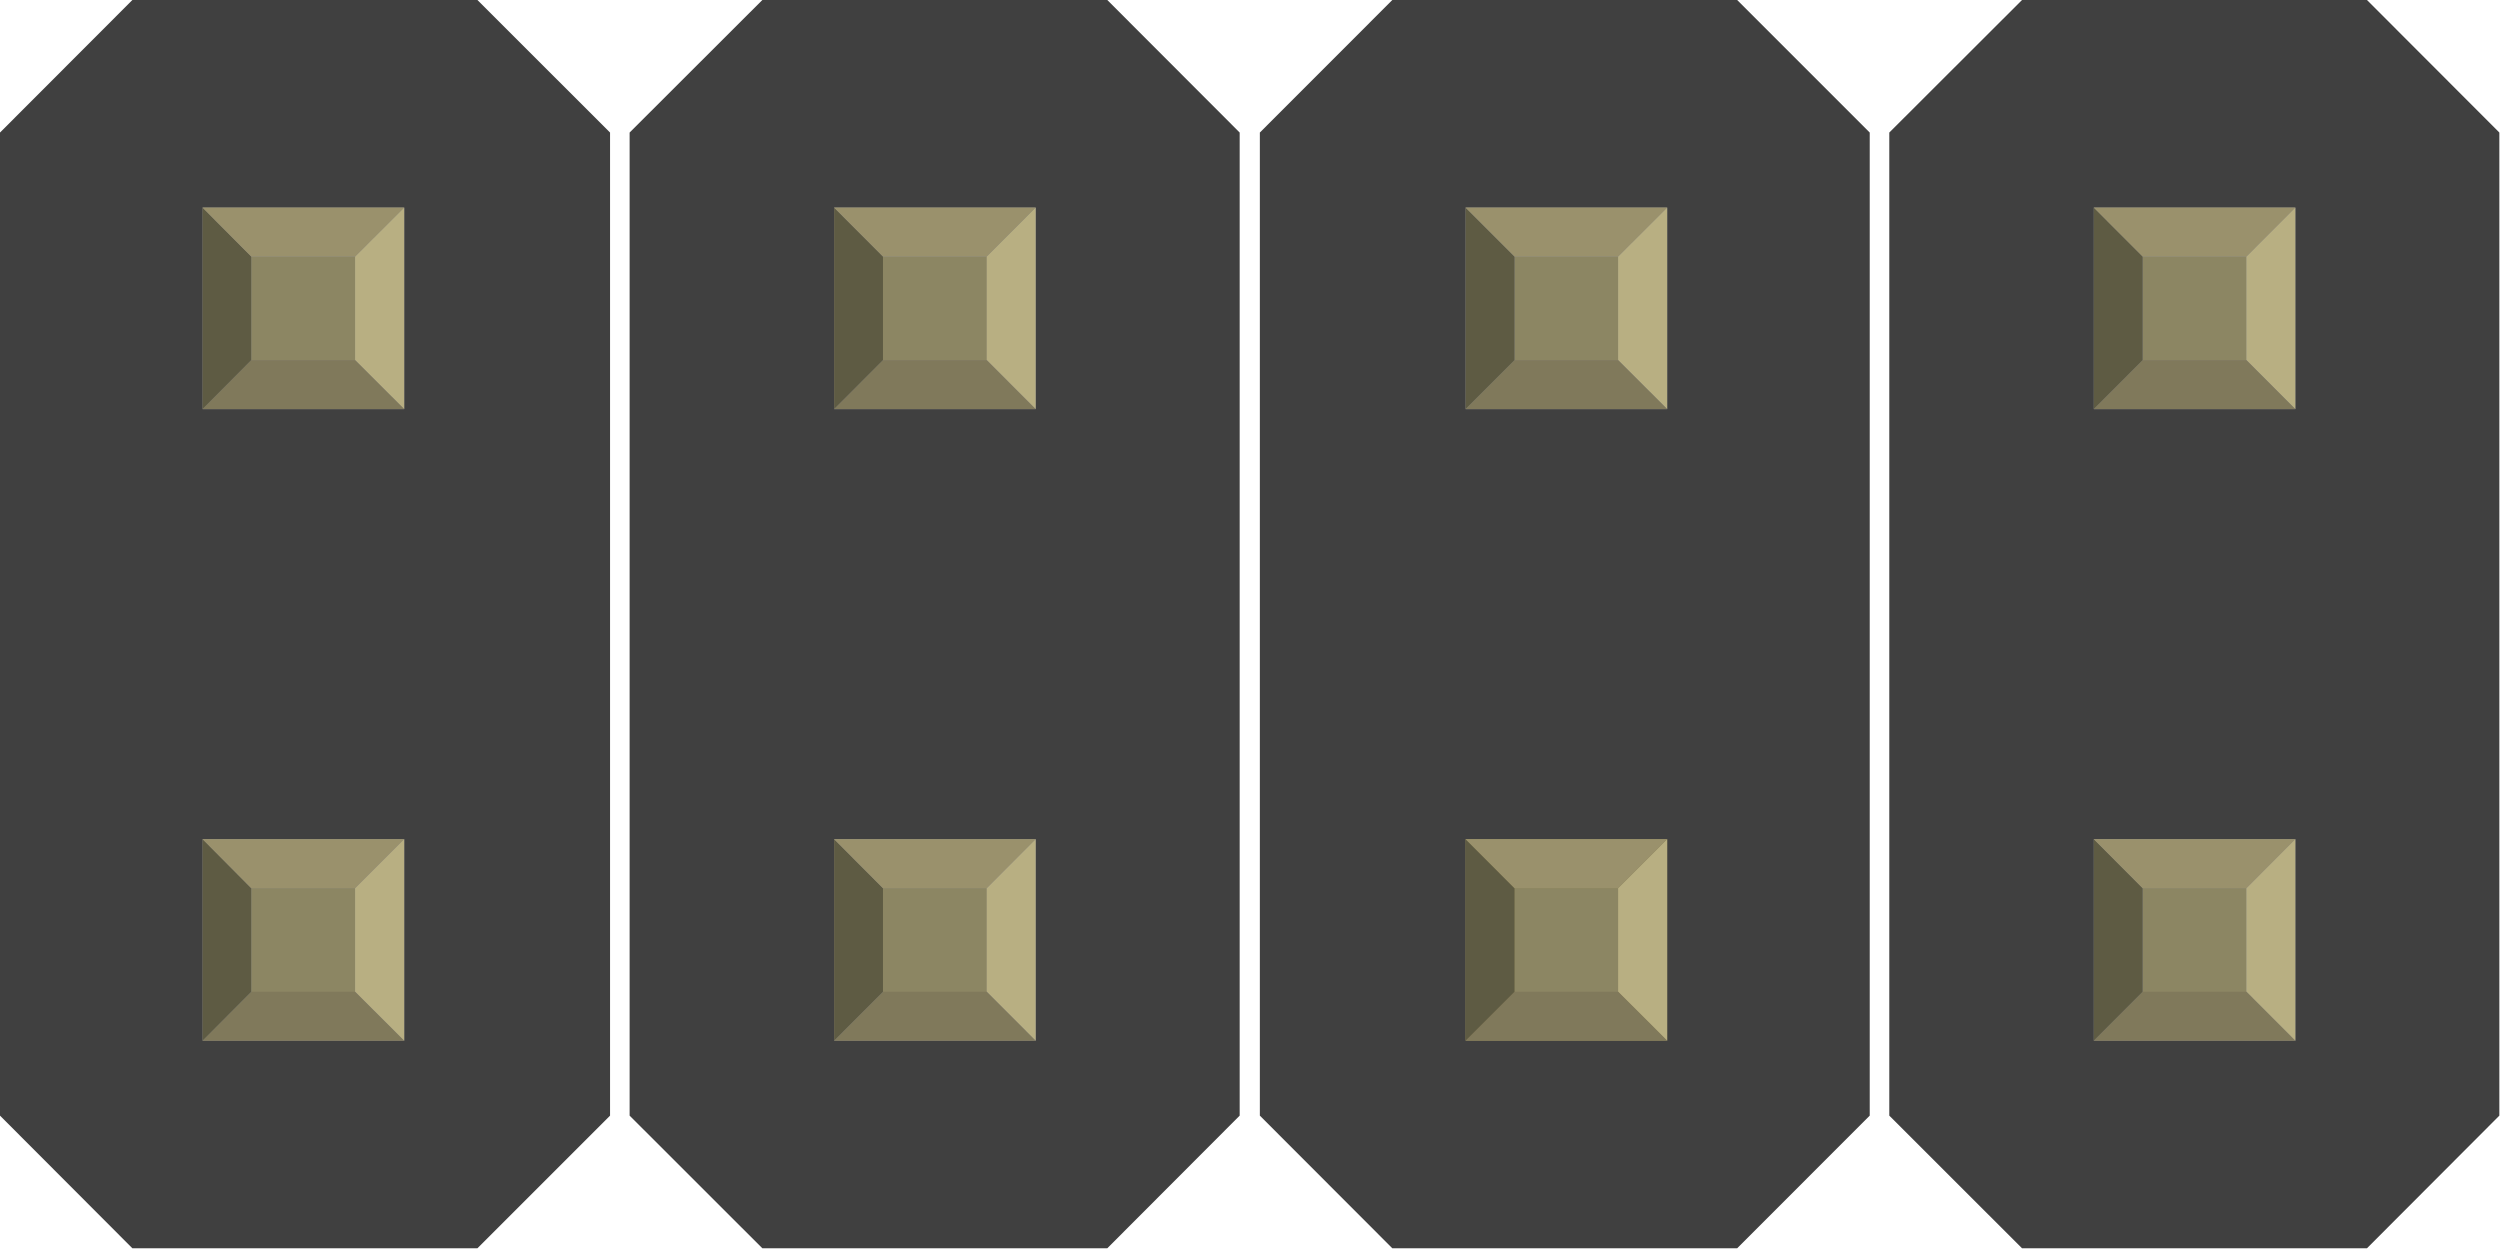 <?xml version="1.0" encoding="UTF-8" standalone="no"?>
<!-- Generator: Adobe Illustrator 20.0.0, SVG Export Plug-In . SVG Version: 6.00 Build 0)  -->

<svg
   xmlns:dc="http://purl.org/dc/elements/1.1/"
   xmlns:cc="http://creativecommons.org/ns#"
   xmlns:rdf="http://www.w3.org/1999/02/22-rdf-syntax-ns#"
   xmlns:svg="http://www.w3.org/2000/svg"
   xmlns="http://www.w3.org/2000/svg"
   xmlns:sodipodi="http://sodipodi.sourceforge.net/DTD/sodipodi-0.dtd"
   xmlns:inkscape="http://www.inkscape.org/namespaces/inkscape"
   version="1.2"
   id="Layer_1"
   x="0px"
   y="0px"
   width="38.443"
   height="19.2"
   viewBox="0 0 38.443 19.2"
   xml:space="preserve"
   sodipodi:docname="ma04-2.svg"
   inkscape:version="0.92.2 (5c3e80d, 2017-08-06)"><defs
     id="defs89" /><sodipodi:namedview
     pagecolor="#ffffff"
     bordercolor="#666666"
     borderopacity="1"
     objecttolerance="10"
     gridtolerance="10"
     guidetolerance="10"
     inkscape:pageopacity="0"
     inkscape:pageshadow="2"
     inkscape:window-width="1680"
     inkscape:window-height="1028"
     id="namedview87"
     showgrid="true"
     inkscape:snap-bbox="true"
     inkscape:bbox-paths="true"
     inkscape:bbox-nodes="true"
     inkscape:snap-bbox-edge-midpoints="true"
     inkscape:snap-bbox-midpoints="true"
     fit-margin-top="0"
     fit-margin-left="0"
     fit-margin-right="0"
     fit-margin-bottom="0"
     inkscape:zoom="20.835315"
     inkscape:cx="19.112872"
     inkscape:cy="7.1144991"
     inkscape:window-x="1672"
     inkscape:window-y="-8"
     inkscape:window-maximized="1"
     inkscape:current-layer="Layer_1"
     showguides="true"
     inkscape:guide-bbox="true"><inkscape:grid
       type="xygrid"
       id="grid945"
       spacingx="9.6"
       spacingy="9.6"
       originx="0"
       originy="-9.4455821e-007" /><sodipodi:guide
       position="29.469,-13.775"
       orientation="1,0"
       id="guide1848"
       inkscape:locked="false" /></sodipodi:namedview><g
     id="g1960"
     transform="scale(1.349)"><g
       id="g1904"><polygon
         points="15.871,0 14.361,1.511 14.361,5.445 14.361,8.785 14.361,12.717 15.871,14.229 19.802,14.229 21.313,12.717 21.313,8.785 21.313,5.445 21.313,1.511 19.802,0 "
         id="polygon2"
         style="fill:#404040" /><polygon
         points="8.69,0 7.177,1.511 7.177,5.445 7.177,8.785 7.177,12.717 8.69,14.229 12.622,14.229 14.131,12.717 14.131,8.785 14.131,5.445 14.131,1.511 12.622,0 "
         id="polygon4"
         style="fill:#404040" /><polygon
         points="1.509,0 0,1.511 0,5.445 0,8.785 0,12.717 1.509,14.229 5.442,14.229 6.954,12.717 6.954,8.785 6.954,5.445 6.954,1.511 5.442,0 "
         id="polygon6"
         style="fill:#404040" /><polygon
         points="8.69,14.229 12.622,14.229 14.131,12.717 14.131,8.785 14.131,5.445 14.131,1.511 12.622,0 8.69,0 7.177,1.511 7.177,5.445 7.177,8.785 7.177,12.717 "
         id="polygon4-3"
         style="fill:#404040"
         transform="translate(14.359)" /></g><g
       id="g1898"><rect
         x="2.309"
         y="2.366"
         width="2.299"
         height="2.298"
         id="rect10"
         style="fill:#8d8c8c" /><rect
         x="2.309"
         y="9.565"
         width="2.299"
         height="2.298"
         id="rect12"
         style="fill:#8d8c8c" /><rect
         x="9.508"
         y="2.366"
         width="2.298"
         height="2.298"
         id="rect14"
         style="fill:#8d8c8c" /><rect
         x="9.508"
         y="9.565"
         width="2.298"
         height="2.298"
         id="rect16"
         style="fill:#8d8c8c" /><rect
         x="16.706"
         y="2.366"
         width="2.298"
         height="2.298"
         id="rect18"
         style="fill:#8d8c8c" /><rect
         x="16.706"
         y="9.565"
         width="2.298"
         height="2.298"
         id="rect20"
         style="fill:#8d8455" /><rect
         x="17.264"
         y="10.124"
         width="1.183"
         height="1.184"
         id="rect22"
         style="fill:#8c8663" /><polygon
         points="18.445,10.124 18.445,11.305 19.004,11.863 19.004,9.565 "
         id="polygon24"
         style="fill:#b8af82" /><polygon
         points="18.445,11.305 19.004,11.863 16.706,11.863 17.264,11.305 "
         id="polygon26"
         style="fill:#80795b" /><polygon
         points="17.264,11.305 16.706,11.863 16.706,9.565 17.264,10.124 "
         id="polygon28"
         style="fill:#5e5b43" /><polygon
         points="18.445,10.124 17.264,10.124 16.706,9.565 19.004,9.565 "
         id="polygon30"
         style="fill:#9a916c" /><rect
         x="17.264"
         y="2.924"
         width="1.183"
         height="1.182"
         id="rect32"
         style="fill:#8c8663" /><polygon
         points="18.445,2.924 18.445,4.105 19.004,4.663 19.004,2.366 "
         id="polygon34"
         style="fill:#b8af82" /><polygon
         points="18.445,4.105 19.004,4.663 16.706,4.663 17.264,4.105 "
         id="polygon36"
         style="fill:#80795b" /><polygon
         points="17.264,4.105 16.706,4.663 16.706,2.366 17.264,2.924 "
         id="polygon38"
         style="fill:#5e5b43" /><polygon
         points="18.445,2.924 17.264,2.924 16.706,2.366 19.004,2.366 "
         id="polygon40"
         style="fill:#9a916c" /><rect
         x="10.065"
         y="10.124"
         width="1.184"
         height="1.184"
         id="rect42"
         style="fill:#8c8663" /><polygon
         points="11.248,10.124 11.248,11.305 11.805,11.863 11.805,9.565 "
         id="polygon44"
         style="fill:#b8af82" /><polygon
         points="11.248,11.305 11.805,11.863 9.508,11.863 10.065,11.305 "
         id="polygon46"
         style="fill:#80795b" /><polygon
         points="10.065,11.305 9.508,11.863 9.508,9.565 10.065,10.124 "
         id="polygon48"
         style="fill:#5e5b43" /><polygon
         points="11.248,10.124 10.065,10.124 9.508,9.565 11.805,9.565 "
         id="polygon50"
         style="fill:#9a916c" /><rect
         x="10.065"
         y="2.924"
         width="1.184"
         height="1.182"
         id="rect52"
         style="fill:#8c8663" /><polygon
         points="11.248,2.924 11.248,4.105 11.805,4.663 11.805,2.366 "
         id="polygon54"
         style="fill:#b8af82" /><polygon
         points="11.248,4.105 11.805,4.663 9.508,4.663 10.065,4.105 "
         id="polygon56"
         style="fill:#80795b" /><polygon
         points="10.065,4.105 9.508,4.663 9.508,2.366 10.065,2.924 "
         id="polygon58"
         style="fill:#5e5b43" /><polygon
         points="11.248,2.924 10.065,2.924 9.508,2.366 11.805,2.366 "
         id="polygon60"
         style="fill:#9a916c" /><rect
         x="2.864"
         y="10.124"
         width="1.185"
         height="1.184"
         id="rect62"
         style="fill:#8c8663" /><polygon
         points="4.048,10.124 4.048,11.305 4.607,11.863 4.607,9.565 "
         id="polygon64"
         style="fill:#b8af82" /><polygon
         points="4.048,11.305 4.607,11.863 2.309,11.863 2.864,11.305 "
         id="polygon66"
         style="fill:#80795b" /><polygon
         points="2.864,11.305 2.309,11.863 2.309,9.565 2.864,10.124 "
         id="polygon68"
         style="fill:#5e5b43" /><polygon
         points="4.048,10.124 2.864,10.124 2.309,9.565 4.607,9.565 "
         id="polygon70"
         style="fill:#9a916c" /><rect
         x="2.864"
         y="2.924"
         width="1.185"
         height="1.182"
         id="rect72"
         style="fill:#8c8663" /><polygon
         points="4.048,2.924 4.048,4.105 4.607,4.663 4.607,2.366 "
         id="polygon74"
         style="fill:#b8af82" /><polygon
         points="4.048,4.105 4.607,4.663 2.309,4.663 2.864,4.105 "
         id="polygon76"
         style="fill:#80795b" /><polygon
         points="2.864,4.105 2.309,4.663 2.309,2.366 2.864,2.924 "
         id="polygon78"
         style="fill:#5e5b43" /><polygon
         points="4.048,2.924 2.864,2.924 2.309,2.366 4.607,2.366 "
         id="polygon80"
         style="fill:#9a916c" /><rect
         x="23.867"
         y="2.366"
         width="2.298"
         height="2.298"
         id="rect14-9"
         style="fill:#8d8c8c" /><rect
         x="23.867"
         y="9.565"
         width="2.298"
         height="2.298"
         id="rect16-0"
         style="fill:#8d8c8c" /><rect
         x="24.424"
         y="10.124"
         width="1.184"
         height="1.184"
         id="rect42-3"
         style="fill:#8c8663" /><polygon
         points="11.248,11.305 11.805,11.863 11.805,9.565 11.248,10.124 "
         id="polygon44-0"
         style="fill:#b8af82"
         transform="translate(14.359)" /><polygon
         points="11.805,11.863 9.508,11.863 10.065,11.305 11.248,11.305 "
         id="polygon46-3"
         style="fill:#80795b"
         transform="translate(14.359)" /><polygon
         points="9.508,11.863 9.508,9.565 10.065,10.124 10.065,11.305 "
         id="polygon48-7"
         style="fill:#5e5b43"
         transform="translate(14.359)" /><polygon
         points="10.065,10.124 9.508,9.565 11.805,9.565 11.248,10.124 "
         id="polygon50-2"
         style="fill:#9a916c"
         transform="translate(14.359)" /><rect
         x="24.424"
         y="2.924"
         width="1.184"
         height="1.182"
         id="rect52-0"
         style="fill:#8c8663" /><polygon
         points="11.248,4.105 11.805,4.663 11.805,2.366 11.248,2.924 "
         id="polygon54-6"
         style="fill:#b8af82"
         transform="translate(14.359)" /><polygon
         points="11.805,4.663 9.508,4.663 10.065,4.105 11.248,4.105 "
         id="polygon56-7"
         style="fill:#80795b"
         transform="translate(14.359)" /><polygon
         points="9.508,4.663 9.508,2.366 10.065,2.924 10.065,4.105 "
         id="polygon58-2"
         style="fill:#5e5b43"
         transform="translate(14.359)" /><polygon
         points="10.065,2.924 9.508,2.366 11.805,2.366 11.248,2.924 "
         id="polygon60-5"
         style="fill:#9a916c"
         transform="translate(14.359)" /></g></g></svg>